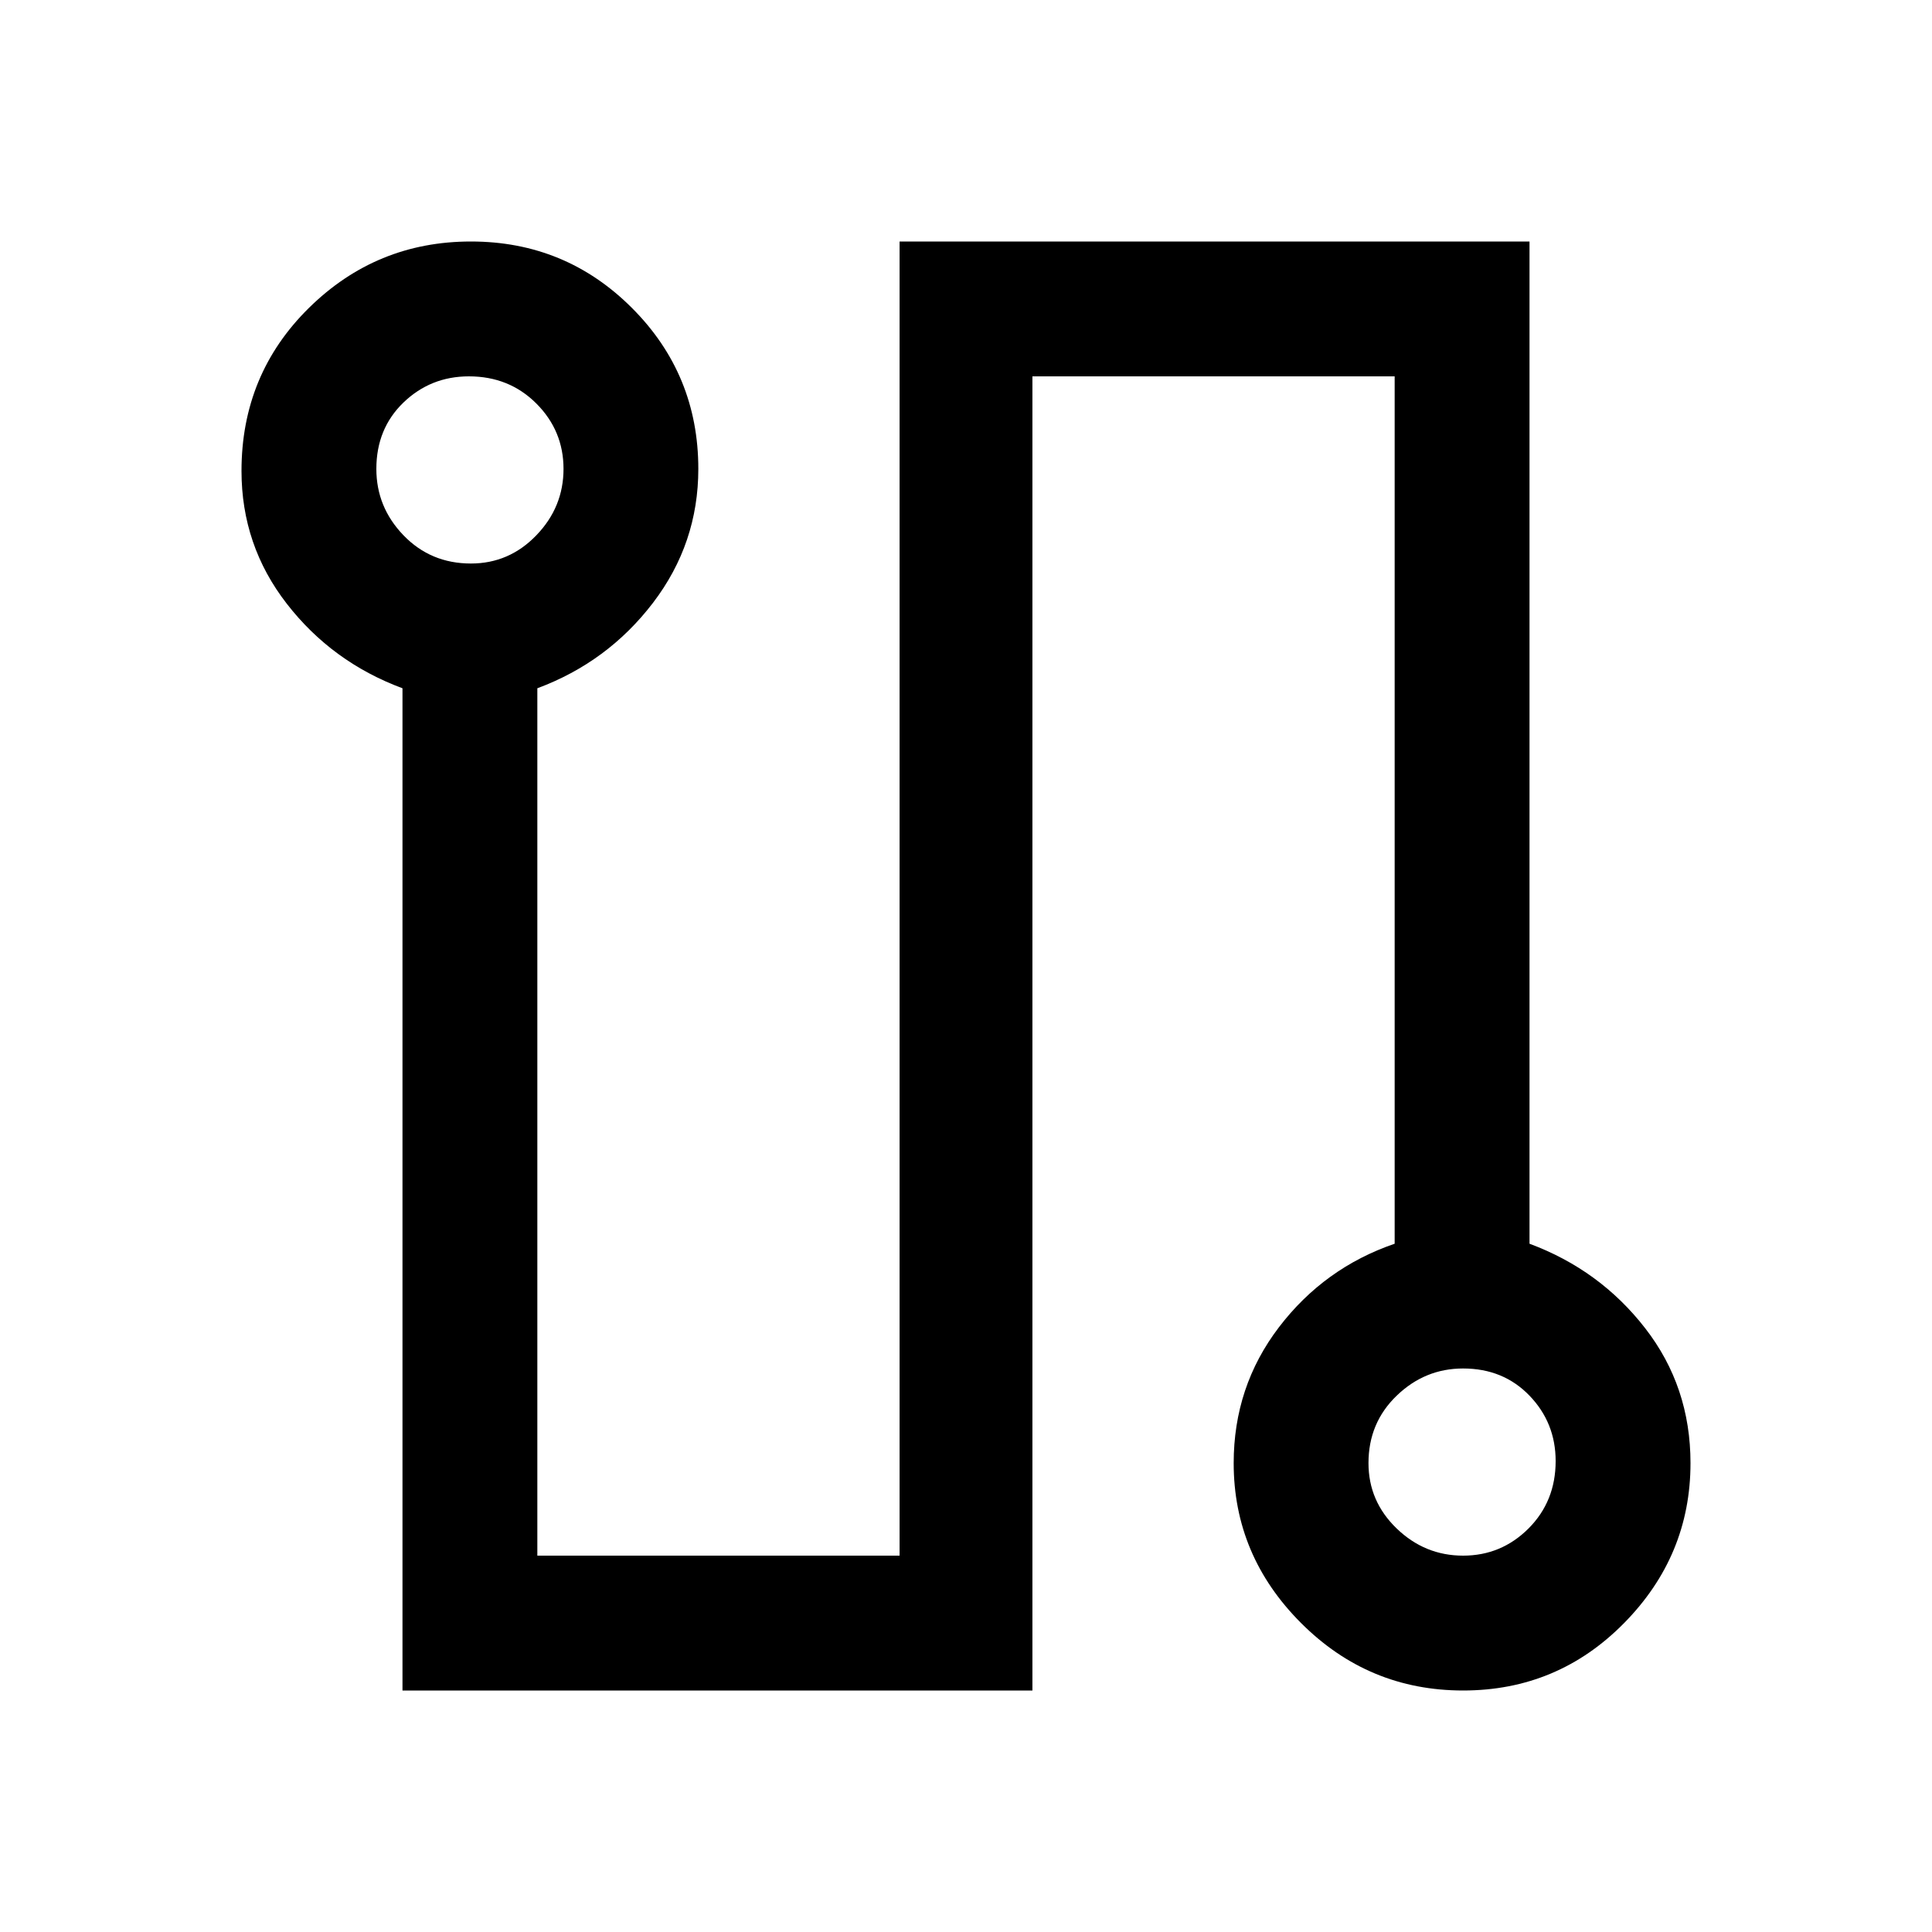 <svg xmlns="http://www.w3.org/2000/svg" height="40" width="40"><path d="M8.333 35V14.25q-1.458-.542-2.395-1.75Q5 11.292 5 9.75q0-2 1.396-3.375T9.75 5q1.958 0 3.333 1.375 1.375 1.375 1.375 3.333 0 1.542-.937 2.771-.938 1.229-2.396 1.771v17.958h7.5V5h13.042v20.75q1.458.542 2.395 1.75.938 1.208.938 2.792 0 1.916-1.375 3.312T30.292 35q-1.959 0-3.354-1.396-1.396-1.396-1.396-3.312 0-1.584.937-2.813.938-1.229 2.396-1.729V7.792h-7.5V35ZM9.75 11.667q.792 0 1.354-.584.563-.583.563-1.375 0-.791-.563-1.354-.562-.562-1.396-.562-.791 0-1.354.541-.562.542-.562 1.375 0 .792.562 1.375.563.584 1.396.584Zm20.542 20.541q.791 0 1.354-.562.562-.563.562-1.396 0-.792-.541-1.354-.542-.563-1.375-.563-.792 0-1.375.563-.584.562-.584 1.396 0 .791.584 1.354.583.562 1.375.562ZM9.708 9.708Zm20.584 20.584Z"/></svg>